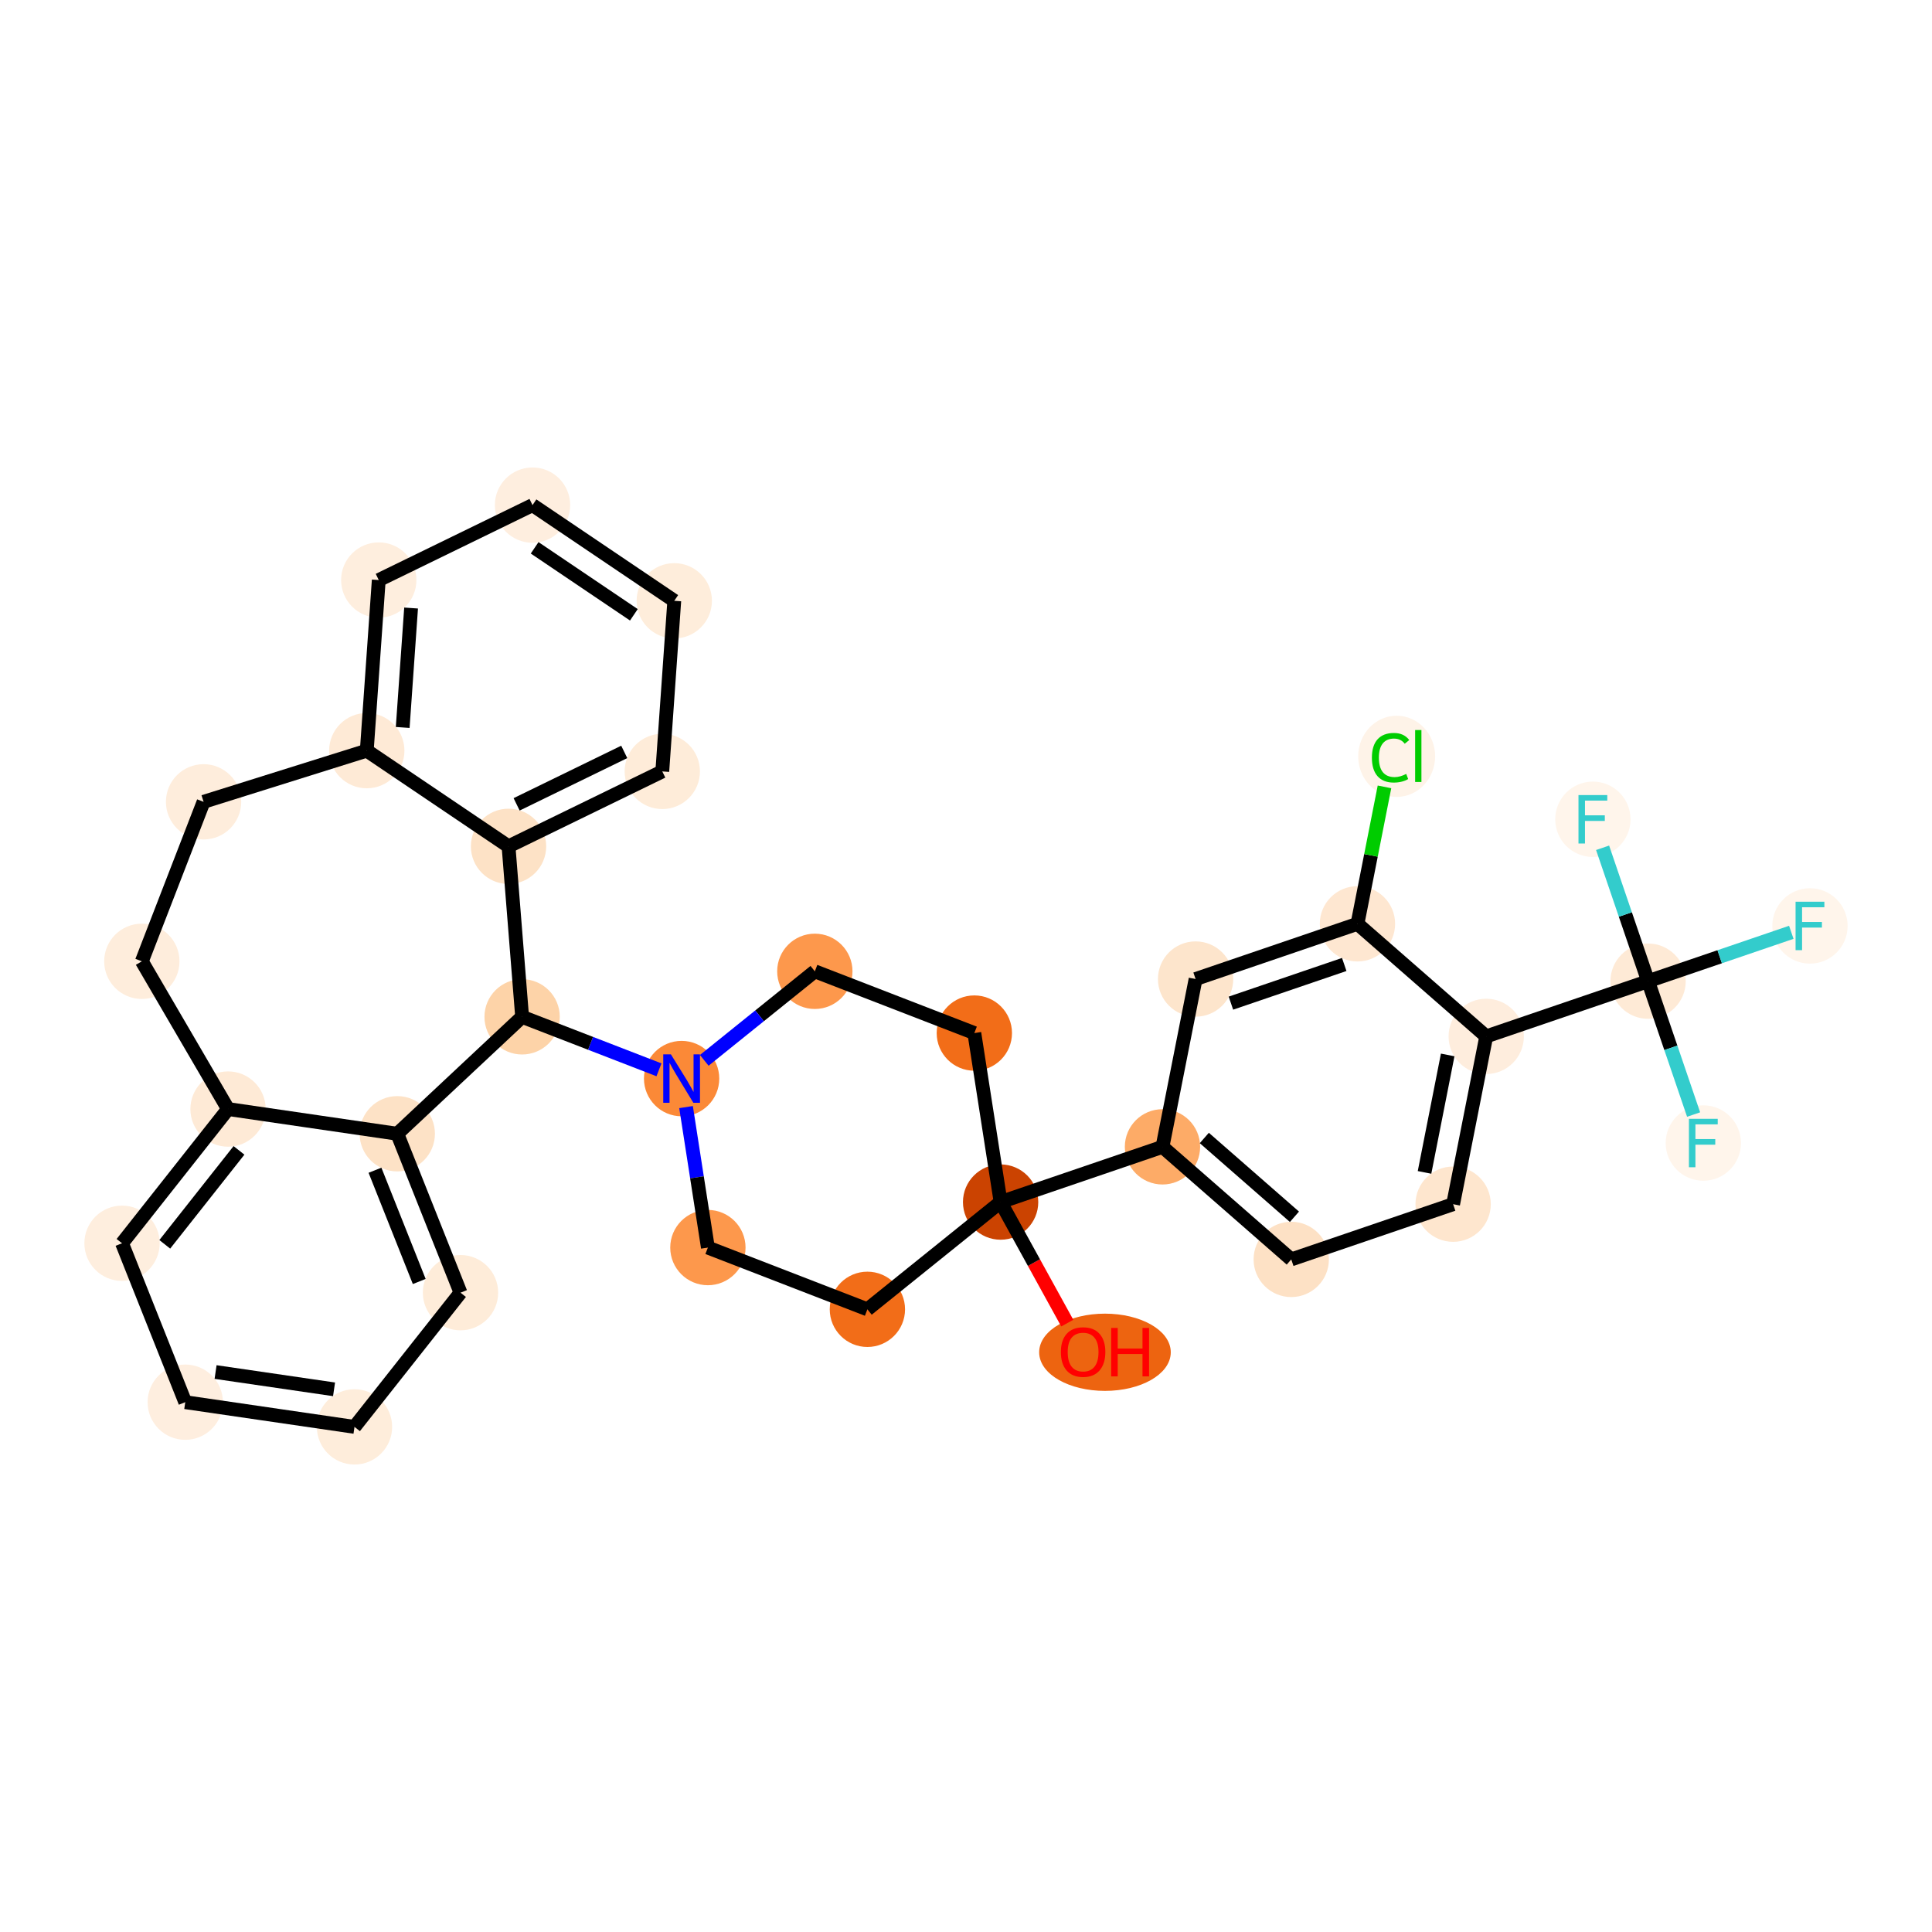 <?xml version='1.0' encoding='iso-8859-1'?>
<svg version='1.1' baseProfile='full'
              xmlns='http://www.w3.org/2000/svg'
                      xmlns:rdkit='http://www.rdkit.org/xml'
                      xmlns:xlink='http://www.w3.org/1999/xlink'
                  xml:space='preserve'
width='280px' height='280px' viewBox='0 0 280 280'>
<!-- END OF HEADER -->
<rect style='opacity:1.0;fill:#FFFFFF;stroke:none' width='280' height='280' x='0' y='0'> </rect>
<ellipse cx='160.14' cy='195.981' rx='9.037' ry='5.097'  style='fill:#ED6410;fill-rule:evenodd;stroke:#ED6410;stroke-width:1.0px;stroke-linecap:butt;stroke-linejoin:miter;stroke-opacity:1' />
<ellipse cx='145.016' cy='174.213' rx='4.957' ry='4.957'  style='fill:#CB4301;fill-rule:evenodd;stroke:#CB4301;stroke-width:1.0px;stroke-linecap:butt;stroke-linejoin:miter;stroke-opacity:1' />
<ellipse cx='168.476' cy='166.209' rx='4.957' ry='4.957'  style='fill:#FDAB67;fill-rule:evenodd;stroke:#FDAB67;stroke-width:1.0px;stroke-linecap:butt;stroke-linejoin:miter;stroke-opacity:1' />
<ellipse cx='187.138' cy='182.524' rx='4.957' ry='4.957'  style='fill:#FDE1C5;fill-rule:evenodd;stroke:#FDE1C5;stroke-width:1.0px;stroke-linecap:butt;stroke-linejoin:miter;stroke-opacity:1' />
<ellipse cx='210.597' cy='174.52' rx='4.957' ry='4.957'  style='fill:#FEE6CE;fill-rule:evenodd;stroke:#FEE6CE;stroke-width:1.0px;stroke-linecap:butt;stroke-linejoin:miter;stroke-opacity:1' />
<ellipse cx='215.396' cy='150.201' rx='4.957' ry='4.957'  style='fill:#FEEDDD;fill-rule:evenodd;stroke:#FEEDDD;stroke-width:1.0px;stroke-linecap:butt;stroke-linejoin:miter;stroke-opacity:1' />
<ellipse cx='238.855' cy='142.198' rx='4.957' ry='4.957'  style='fill:#FEEAD6;fill-rule:evenodd;stroke:#FEEAD6;stroke-width:1.0px;stroke-linecap:butt;stroke-linejoin:miter;stroke-opacity:1' />
<ellipse cx='262.315' cy='134.194' rx='4.957' ry='4.964'  style='fill:#FFF5EB;fill-rule:evenodd;stroke:#FFF5EB;stroke-width:1.0px;stroke-linecap:butt;stroke-linejoin:miter;stroke-opacity:1' />
<ellipse cx='246.859' cy='165.657' rx='4.957' ry='4.964'  style='fill:#FFF5EB;fill-rule:evenodd;stroke:#FFF5EB;stroke-width:1.0px;stroke-linecap:butt;stroke-linejoin:miter;stroke-opacity:1' />
<ellipse cx='230.852' cy='118.738' rx='4.957' ry='4.964'  style='fill:#FFF5EB;fill-rule:evenodd;stroke:#FFF5EB;stroke-width:1.0px;stroke-linecap:butt;stroke-linejoin:miter;stroke-opacity:1' />
<ellipse cx='196.734' cy='133.887' rx='4.957' ry='4.957'  style='fill:#FEE7D1;fill-rule:evenodd;stroke:#FEE7D1;stroke-width:1.0px;stroke-linecap:butt;stroke-linejoin:miter;stroke-opacity:1' />
<ellipse cx='202.415' cy='109.613' rx='5.076' ry='5.384'  style='fill:#FEF3E8;fill-rule:evenodd;stroke:#FEF3E8;stroke-width:1.0px;stroke-linecap:butt;stroke-linejoin:miter;stroke-opacity:1' />
<ellipse cx='173.275' cy='141.89' rx='4.957' ry='4.957'  style='fill:#FDE5CC;fill-rule:evenodd;stroke:#FDE5CC;stroke-width:1.0px;stroke-linecap:butt;stroke-linejoin:miter;stroke-opacity:1' />
<ellipse cx='141.208' cy='149.72' rx='4.957' ry='4.957'  style='fill:#F26D18;fill-rule:evenodd;stroke:#F26D18;stroke-width:1.0px;stroke-linecap:butt;stroke-linejoin:miter;stroke-opacity:1' />
<ellipse cx='118.092' cy='140.771' rx='4.957' ry='4.957'  style='fill:#FD984C;fill-rule:evenodd;stroke:#FD984C;stroke-width:1.0px;stroke-linecap:butt;stroke-linejoin:miter;stroke-opacity:1' />
<ellipse cx='98.784' cy='156.316' rx='4.957' ry='4.964'  style='fill:#FB8937;fill-rule:evenodd;stroke:#FB8937;stroke-width:1.0px;stroke-linecap:butt;stroke-linejoin:miter;stroke-opacity:1' />
<ellipse cx='75.669' cy='147.368' rx='4.957' ry='4.957'  style='fill:#FDD3A8;fill-rule:evenodd;stroke:#FDD3A8;stroke-width:1.0px;stroke-linecap:butt;stroke-linejoin:miter;stroke-opacity:1' />
<ellipse cx='73.701' cy='122.658' rx='4.957' ry='4.957'  style='fill:#FDE2C6;fill-rule:evenodd;stroke:#FDE2C6;stroke-width:1.0px;stroke-linecap:butt;stroke-linejoin:miter;stroke-opacity:1' />
<ellipse cx='95.984' cy='111.8' rx='4.957' ry='4.957'  style='fill:#FEECD9;fill-rule:evenodd;stroke:#FEECD9;stroke-width:1.0px;stroke-linecap:butt;stroke-linejoin:miter;stroke-opacity:1' />
<ellipse cx='97.721' cy='87.073' rx='4.957' ry='4.957'  style='fill:#FEEDDB;fill-rule:evenodd;stroke:#FEEDDB;stroke-width:1.0px;stroke-linecap:butt;stroke-linejoin:miter;stroke-opacity:1' />
<ellipse cx='77.176' cy='73.205' rx='4.957' ry='4.957'  style='fill:#FEEEDF;fill-rule:evenodd;stroke:#FEEEDF;stroke-width:1.0px;stroke-linecap:butt;stroke-linejoin:miter;stroke-opacity:1' />
<ellipse cx='54.893' cy='84.064' rx='4.957' ry='4.957'  style='fill:#FEEEDE;fill-rule:evenodd;stroke:#FEEEDE;stroke-width:1.0px;stroke-linecap:butt;stroke-linejoin:miter;stroke-opacity:1' />
<ellipse cx='53.156' cy='108.79' rx='4.957' ry='4.957'  style='fill:#FEEAD6;fill-rule:evenodd;stroke:#FEEAD6;stroke-width:1.0px;stroke-linecap:butt;stroke-linejoin:miter;stroke-opacity:1' />
<ellipse cx='29.504' cy='116.207' rx='4.957' ry='4.957'  style='fill:#FEEDDC;fill-rule:evenodd;stroke:#FEEDDC;stroke-width:1.0px;stroke-linecap:butt;stroke-linejoin:miter;stroke-opacity:1' />
<ellipse cx='20.556' cy='139.323' rx='4.957' ry='4.957'  style='fill:#FEEDDC;fill-rule:evenodd;stroke:#FEEDDC;stroke-width:1.0px;stroke-linecap:butt;stroke-linejoin:miter;stroke-opacity:1' />
<ellipse cx='33.049' cy='160.732' rx='4.957' ry='4.957'  style='fill:#FEEAD6;fill-rule:evenodd;stroke:#FEEAD6;stroke-width:1.0px;stroke-linecap:butt;stroke-linejoin:miter;stroke-opacity:1' />
<ellipse cx='17.685' cy='180.183' rx='4.957' ry='4.957'  style='fill:#FEEEDE;fill-rule:evenodd;stroke:#FEEEDE;stroke-width:1.0px;stroke-linecap:butt;stroke-linejoin:miter;stroke-opacity:1' />
<ellipse cx='26.848' cy='203.215' rx='4.957' ry='4.957'  style='fill:#FEEEDF;fill-rule:evenodd;stroke:#FEEEDF;stroke-width:1.0px;stroke-linecap:butt;stroke-linejoin:miter;stroke-opacity:1' />
<ellipse cx='51.376' cy='206.795' rx='4.957' ry='4.957'  style='fill:#FEEDDB;fill-rule:evenodd;stroke:#FEEDDB;stroke-width:1.0px;stroke-linecap:butt;stroke-linejoin:miter;stroke-opacity:1' />
<ellipse cx='66.74' cy='187.343' rx='4.957' ry='4.957'  style='fill:#FEECD9;fill-rule:evenodd;stroke:#FEECD9;stroke-width:1.0px;stroke-linecap:butt;stroke-linejoin:miter;stroke-opacity:1' />
<ellipse cx='57.577' cy='164.312' rx='4.957' ry='4.957'  style='fill:#FDE2C6;fill-rule:evenodd;stroke:#FDE2C6;stroke-width:1.0px;stroke-linecap:butt;stroke-linejoin:miter;stroke-opacity:1' />
<ellipse cx='102.593' cy='180.809' rx='4.957' ry='4.957'  style='fill:#FD984C;fill-rule:evenodd;stroke:#FD984C;stroke-width:1.0px;stroke-linecap:butt;stroke-linejoin:miter;stroke-opacity:1' />
<ellipse cx='125.709' cy='189.758' rx='4.957' ry='4.957'  style='fill:#F26D18;fill-rule:evenodd;stroke:#F26D18;stroke-width:1.0px;stroke-linecap:butt;stroke-linejoin:miter;stroke-opacity:1' />
<path class='bond-0 atom-0 atom-1' d='M 154.677,191.757 L 149.847,182.985' style='fill:none;fill-rule:evenodd;stroke:#FF0000;stroke-width:2.0px;stroke-linecap:butt;stroke-linejoin:miter;stroke-opacity:1' />
<path class='bond-0 atom-0 atom-1' d='M 149.847,182.985 L 145.016,174.213' style='fill:none;fill-rule:evenodd;stroke:#000000;stroke-width:2.0px;stroke-linecap:butt;stroke-linejoin:miter;stroke-opacity:1' />
<path class='bond-1 atom-1 atom-2' d='M 145.016,174.213 L 168.476,166.209' style='fill:none;fill-rule:evenodd;stroke:#000000;stroke-width:2.0px;stroke-linecap:butt;stroke-linejoin:miter;stroke-opacity:1' />
<path class='bond-12 atom-1 atom-13' d='M 145.016,174.213 L 141.208,149.72' style='fill:none;fill-rule:evenodd;stroke:#000000;stroke-width:2.0px;stroke-linecap:butt;stroke-linejoin:miter;stroke-opacity:1' />
<path class='bond-32 atom-32 atom-1' d='M 125.709,189.758 L 145.016,174.213' style='fill:none;fill-rule:evenodd;stroke:#000000;stroke-width:2.0px;stroke-linecap:butt;stroke-linejoin:miter;stroke-opacity:1' />
<path class='bond-2 atom-2 atom-3' d='M 168.476,166.209 L 187.138,182.524' style='fill:none;fill-rule:evenodd;stroke:#000000;stroke-width:2.0px;stroke-linecap:butt;stroke-linejoin:miter;stroke-opacity:1' />
<path class='bond-2 atom-2 atom-3' d='M 174.538,164.924 L 187.601,176.344' style='fill:none;fill-rule:evenodd;stroke:#000000;stroke-width:2.0px;stroke-linecap:butt;stroke-linejoin:miter;stroke-opacity:1' />
<path class='bond-33 atom-12 atom-2' d='M 173.275,141.89 L 168.476,166.209' style='fill:none;fill-rule:evenodd;stroke:#000000;stroke-width:2.0px;stroke-linecap:butt;stroke-linejoin:miter;stroke-opacity:1' />
<path class='bond-3 atom-3 atom-4' d='M 187.138,182.524 L 210.597,174.52' style='fill:none;fill-rule:evenodd;stroke:#000000;stroke-width:2.0px;stroke-linecap:butt;stroke-linejoin:miter;stroke-opacity:1' />
<path class='bond-4 atom-4 atom-5' d='M 210.597,174.52 L 215.396,150.201' style='fill:none;fill-rule:evenodd;stroke:#000000;stroke-width:2.0px;stroke-linecap:butt;stroke-linejoin:miter;stroke-opacity:1' />
<path class='bond-4 atom-4 atom-5' d='M 206.453,169.913 L 209.812,152.89' style='fill:none;fill-rule:evenodd;stroke:#000000;stroke-width:2.0px;stroke-linecap:butt;stroke-linejoin:miter;stroke-opacity:1' />
<path class='bond-5 atom-5 atom-6' d='M 215.396,150.201 L 238.855,142.198' style='fill:none;fill-rule:evenodd;stroke:#000000;stroke-width:2.0px;stroke-linecap:butt;stroke-linejoin:miter;stroke-opacity:1' />
<path class='bond-9 atom-5 atom-10' d='M 215.396,150.201 L 196.734,133.887' style='fill:none;fill-rule:evenodd;stroke:#000000;stroke-width:2.0px;stroke-linecap:butt;stroke-linejoin:miter;stroke-opacity:1' />
<path class='bond-6 atom-6 atom-7' d='M 238.855,142.198 L 249.232,138.658' style='fill:none;fill-rule:evenodd;stroke:#000000;stroke-width:2.0px;stroke-linecap:butt;stroke-linejoin:miter;stroke-opacity:1' />
<path class='bond-6 atom-6 atom-7' d='M 249.232,138.658 L 259.608,135.117' style='fill:none;fill-rule:evenodd;stroke:#33CCCC;stroke-width:2.0px;stroke-linecap:butt;stroke-linejoin:miter;stroke-opacity:1' />
<path class='bond-7 atom-6 atom-8' d='M 238.855,142.198 L 242.153,151.863' style='fill:none;fill-rule:evenodd;stroke:#000000;stroke-width:2.0px;stroke-linecap:butt;stroke-linejoin:miter;stroke-opacity:1' />
<path class='bond-7 atom-6 atom-8' d='M 242.153,151.863 L 245.45,161.528' style='fill:none;fill-rule:evenodd;stroke:#33CCCC;stroke-width:2.0px;stroke-linecap:butt;stroke-linejoin:miter;stroke-opacity:1' />
<path class='bond-8 atom-6 atom-9' d='M 238.855,142.198 L 235.558,132.533' style='fill:none;fill-rule:evenodd;stroke:#000000;stroke-width:2.0px;stroke-linecap:butt;stroke-linejoin:miter;stroke-opacity:1' />
<path class='bond-8 atom-6 atom-9' d='M 235.558,132.533 L 232.261,122.868' style='fill:none;fill-rule:evenodd;stroke:#33CCCC;stroke-width:2.0px;stroke-linecap:butt;stroke-linejoin:miter;stroke-opacity:1' />
<path class='bond-10 atom-10 atom-11' d='M 196.734,133.887 L 198.692,123.963' style='fill:none;fill-rule:evenodd;stroke:#000000;stroke-width:2.0px;stroke-linecap:butt;stroke-linejoin:miter;stroke-opacity:1' />
<path class='bond-10 atom-10 atom-11' d='M 198.692,123.963 L 200.65,114.04' style='fill:none;fill-rule:evenodd;stroke:#00CC00;stroke-width:2.0px;stroke-linecap:butt;stroke-linejoin:miter;stroke-opacity:1' />
<path class='bond-11 atom-10 atom-12' d='M 196.734,133.887 L 173.275,141.89' style='fill:none;fill-rule:evenodd;stroke:#000000;stroke-width:2.0px;stroke-linecap:butt;stroke-linejoin:miter;stroke-opacity:1' />
<path class='bond-11 atom-10 atom-12' d='M 194.816,139.779 L 178.394,145.382' style='fill:none;fill-rule:evenodd;stroke:#000000;stroke-width:2.0px;stroke-linecap:butt;stroke-linejoin:miter;stroke-opacity:1' />
<path class='bond-13 atom-13 atom-14' d='M 141.208,149.72 L 118.092,140.771' style='fill:none;fill-rule:evenodd;stroke:#000000;stroke-width:2.0px;stroke-linecap:butt;stroke-linejoin:miter;stroke-opacity:1' />
<path class='bond-14 atom-14 atom-15' d='M 118.092,140.771 L 110.079,147.222' style='fill:none;fill-rule:evenodd;stroke:#000000;stroke-width:2.0px;stroke-linecap:butt;stroke-linejoin:miter;stroke-opacity:1' />
<path class='bond-14 atom-14 atom-15' d='M 110.079,147.222 L 102.066,153.674' style='fill:none;fill-rule:evenodd;stroke:#0000FF;stroke-width:2.0px;stroke-linecap:butt;stroke-linejoin:miter;stroke-opacity:1' />
<path class='bond-15 atom-15 atom-16' d='M 95.503,155.046 L 85.586,151.207' style='fill:none;fill-rule:evenodd;stroke:#0000FF;stroke-width:2.0px;stroke-linecap:butt;stroke-linejoin:miter;stroke-opacity:1' />
<path class='bond-15 atom-15 atom-16' d='M 85.586,151.207 L 75.669,147.368' style='fill:none;fill-rule:evenodd;stroke:#000000;stroke-width:2.0px;stroke-linecap:butt;stroke-linejoin:miter;stroke-opacity:1' />
<path class='bond-30 atom-15 atom-31' d='M 99.427,160.446 L 101.01,170.627' style='fill:none;fill-rule:evenodd;stroke:#0000FF;stroke-width:2.0px;stroke-linecap:butt;stroke-linejoin:miter;stroke-opacity:1' />
<path class='bond-30 atom-15 atom-31' d='M 101.01,170.627 L 102.593,180.809' style='fill:none;fill-rule:evenodd;stroke:#000000;stroke-width:2.0px;stroke-linecap:butt;stroke-linejoin:miter;stroke-opacity:1' />
<path class='bond-16 atom-16 atom-17' d='M 75.669,147.368 L 73.701,122.658' style='fill:none;fill-rule:evenodd;stroke:#000000;stroke-width:2.0px;stroke-linecap:butt;stroke-linejoin:miter;stroke-opacity:1' />
<path class='bond-34 atom-30 atom-16' d='M 57.577,164.312 L 75.669,147.368' style='fill:none;fill-rule:evenodd;stroke:#000000;stroke-width:2.0px;stroke-linecap:butt;stroke-linejoin:miter;stroke-opacity:1' />
<path class='bond-17 atom-17 atom-18' d='M 73.701,122.658 L 95.984,111.8' style='fill:none;fill-rule:evenodd;stroke:#000000;stroke-width:2.0px;stroke-linecap:butt;stroke-linejoin:miter;stroke-opacity:1' />
<path class='bond-17 atom-17 atom-18' d='M 74.872,116.573 L 90.47,108.972' style='fill:none;fill-rule:evenodd;stroke:#000000;stroke-width:2.0px;stroke-linecap:butt;stroke-linejoin:miter;stroke-opacity:1' />
<path class='bond-35 atom-22 atom-17' d='M 53.156,108.79 L 73.701,122.658' style='fill:none;fill-rule:evenodd;stroke:#000000;stroke-width:2.0px;stroke-linecap:butt;stroke-linejoin:miter;stroke-opacity:1' />
<path class='bond-18 atom-18 atom-19' d='M 95.984,111.8 L 97.721,87.073' style='fill:none;fill-rule:evenodd;stroke:#000000;stroke-width:2.0px;stroke-linecap:butt;stroke-linejoin:miter;stroke-opacity:1' />
<path class='bond-19 atom-19 atom-20' d='M 97.721,87.073 L 77.176,73.205' style='fill:none;fill-rule:evenodd;stroke:#000000;stroke-width:2.0px;stroke-linecap:butt;stroke-linejoin:miter;stroke-opacity:1' />
<path class='bond-19 atom-19 atom-20' d='M 91.866,89.102 L 77.484,79.394' style='fill:none;fill-rule:evenodd;stroke:#000000;stroke-width:2.0px;stroke-linecap:butt;stroke-linejoin:miter;stroke-opacity:1' />
<path class='bond-20 atom-20 atom-21' d='M 77.176,73.205 L 54.893,84.064' style='fill:none;fill-rule:evenodd;stroke:#000000;stroke-width:2.0px;stroke-linecap:butt;stroke-linejoin:miter;stroke-opacity:1' />
<path class='bond-21 atom-21 atom-22' d='M 54.893,84.064 L 53.156,108.79' style='fill:none;fill-rule:evenodd;stroke:#000000;stroke-width:2.0px;stroke-linecap:butt;stroke-linejoin:miter;stroke-opacity:1' />
<path class='bond-21 atom-21 atom-22' d='M 59.578,88.12 L 58.362,105.429' style='fill:none;fill-rule:evenodd;stroke:#000000;stroke-width:2.0px;stroke-linecap:butt;stroke-linejoin:miter;stroke-opacity:1' />
<path class='bond-22 atom-22 atom-23' d='M 53.156,108.79 L 29.504,116.207' style='fill:none;fill-rule:evenodd;stroke:#000000;stroke-width:2.0px;stroke-linecap:butt;stroke-linejoin:miter;stroke-opacity:1' />
<path class='bond-23 atom-23 atom-24' d='M 29.504,116.207 L 20.556,139.323' style='fill:none;fill-rule:evenodd;stroke:#000000;stroke-width:2.0px;stroke-linecap:butt;stroke-linejoin:miter;stroke-opacity:1' />
<path class='bond-24 atom-24 atom-25' d='M 20.556,139.323 L 33.049,160.732' style='fill:none;fill-rule:evenodd;stroke:#000000;stroke-width:2.0px;stroke-linecap:butt;stroke-linejoin:miter;stroke-opacity:1' />
<path class='bond-25 atom-25 atom-26' d='M 33.049,160.732 L 17.685,180.183' style='fill:none;fill-rule:evenodd;stroke:#000000;stroke-width:2.0px;stroke-linecap:butt;stroke-linejoin:miter;stroke-opacity:1' />
<path class='bond-25 atom-25 atom-26' d='M 34.635,166.722 L 23.88,180.338' style='fill:none;fill-rule:evenodd;stroke:#000000;stroke-width:2.0px;stroke-linecap:butt;stroke-linejoin:miter;stroke-opacity:1' />
<path class='bond-36 atom-30 atom-25' d='M 57.577,164.312 L 33.049,160.732' style='fill:none;fill-rule:evenodd;stroke:#000000;stroke-width:2.0px;stroke-linecap:butt;stroke-linejoin:miter;stroke-opacity:1' />
<path class='bond-26 atom-26 atom-27' d='M 17.685,180.183 L 26.848,203.215' style='fill:none;fill-rule:evenodd;stroke:#000000;stroke-width:2.0px;stroke-linecap:butt;stroke-linejoin:miter;stroke-opacity:1' />
<path class='bond-27 atom-27 atom-28' d='M 26.848,203.215 L 51.376,206.795' style='fill:none;fill-rule:evenodd;stroke:#000000;stroke-width:2.0px;stroke-linecap:butt;stroke-linejoin:miter;stroke-opacity:1' />
<path class='bond-27 atom-27 atom-28' d='M 31.243,198.846 L 48.413,201.352' style='fill:none;fill-rule:evenodd;stroke:#000000;stroke-width:2.0px;stroke-linecap:butt;stroke-linejoin:miter;stroke-opacity:1' />
<path class='bond-28 atom-28 atom-29' d='M 51.376,206.795 L 66.74,187.343' style='fill:none;fill-rule:evenodd;stroke:#000000;stroke-width:2.0px;stroke-linecap:butt;stroke-linejoin:miter;stroke-opacity:1' />
<path class='bond-29 atom-29 atom-30' d='M 66.74,187.343 L 57.577,164.312' style='fill:none;fill-rule:evenodd;stroke:#000000;stroke-width:2.0px;stroke-linecap:butt;stroke-linejoin:miter;stroke-opacity:1' />
<path class='bond-29 atom-29 atom-30' d='M 60.759,185.721 L 54.345,169.599' style='fill:none;fill-rule:evenodd;stroke:#000000;stroke-width:2.0px;stroke-linecap:butt;stroke-linejoin:miter;stroke-opacity:1' />
<path class='bond-31 atom-31 atom-32' d='M 102.593,180.809 L 125.709,189.758' style='fill:none;fill-rule:evenodd;stroke:#000000;stroke-width:2.0px;stroke-linecap:butt;stroke-linejoin:miter;stroke-opacity:1' />
<path  class='atom-0' d='M 153.75 195.946
Q 153.75 194.261, 154.583 193.319
Q 155.416 192.377, 156.972 192.377
Q 158.529 192.377, 159.362 193.319
Q 160.195 194.261, 160.195 195.946
Q 160.195 197.652, 159.352 198.623
Q 158.509 199.585, 156.972 199.585
Q 155.426 199.585, 154.583 198.623
Q 153.75 197.661, 153.75 195.946
M 156.972 198.792
Q 158.043 198.792, 158.618 198.078
Q 159.203 197.354, 159.203 195.946
Q 159.203 194.568, 158.618 193.874
Q 158.043 193.17, 156.972 193.17
Q 155.902 193.17, 155.317 193.864
Q 154.741 194.558, 154.741 195.946
Q 154.741 197.364, 155.317 198.078
Q 155.902 198.792, 156.972 198.792
' fill='#FF0000'/>
<path  class='atom-0' d='M 161.038 192.456
L 161.989 192.456
L 161.989 195.44
L 165.579 195.44
L 165.579 192.456
L 166.53 192.456
L 166.53 199.476
L 165.579 199.476
L 165.579 196.234
L 161.989 196.234
L 161.989 199.476
L 161.038 199.476
L 161.038 192.456
' fill='#FF0000'/>
<path  class='atom-7' d='M 260.228 130.684
L 264.402 130.684
L 264.402 131.487
L 261.17 131.487
L 261.17 133.619
L 264.045 133.619
L 264.045 134.432
L 261.17 134.432
L 261.17 137.704
L 260.228 137.704
L 260.228 130.684
' fill='#33CCCC'/>
<path  class='atom-8' d='M 244.772 162.148
L 248.946 162.148
L 248.946 162.951
L 245.714 162.951
L 245.714 165.082
L 248.589 165.082
L 248.589 165.895
L 245.714 165.895
L 245.714 169.167
L 244.772 169.167
L 244.772 162.148
' fill='#33CCCC'/>
<path  class='atom-9' d='M 228.765 115.228
L 232.939 115.228
L 232.939 116.031
L 229.707 116.031
L 229.707 118.163
L 232.582 118.163
L 232.582 118.976
L 229.707 118.976
L 229.707 122.248
L 228.765 122.248
L 228.765 115.228
' fill='#33CCCC'/>
<path  class='atom-11' d='M 198.826 109.811
Q 198.826 108.066, 199.639 107.154
Q 200.462 106.232, 202.019 106.232
Q 203.466 106.232, 204.24 107.253
L 203.585 107.788
Q 203.02 107.045, 202.019 107.045
Q 200.958 107.045, 200.393 107.758
Q 199.837 108.462, 199.837 109.811
Q 199.837 111.199, 200.412 111.913
Q 200.997 112.627, 202.128 112.627
Q 202.901 112.627, 203.803 112.161
L 204.081 112.904
Q 203.714 113.142, 203.159 113.281
Q 202.604 113.42, 201.989 113.42
Q 200.462 113.42, 199.639 112.488
Q 198.826 111.556, 198.826 109.811
' fill='#00CC00'/>
<path  class='atom-11' d='M 205.092 105.805
L 206.004 105.805
L 206.004 113.331
L 205.092 113.331
L 205.092 105.805
' fill='#00CC00'/>
<path  class='atom-15' d='M 97.233 152.806
L 99.533 156.524
Q 99.761 156.891, 100.128 157.555
Q 100.495 158.22, 100.515 158.259
L 100.515 152.806
L 101.447 152.806
L 101.447 159.826
L 100.485 159.826
L 98.016 155.761
Q 97.729 155.285, 97.421 154.74
Q 97.124 154.194, 97.034 154.026
L 97.034 159.826
L 96.122 159.826
L 96.122 152.806
L 97.233 152.806
' fill='#0000FF'/>
</svg>
